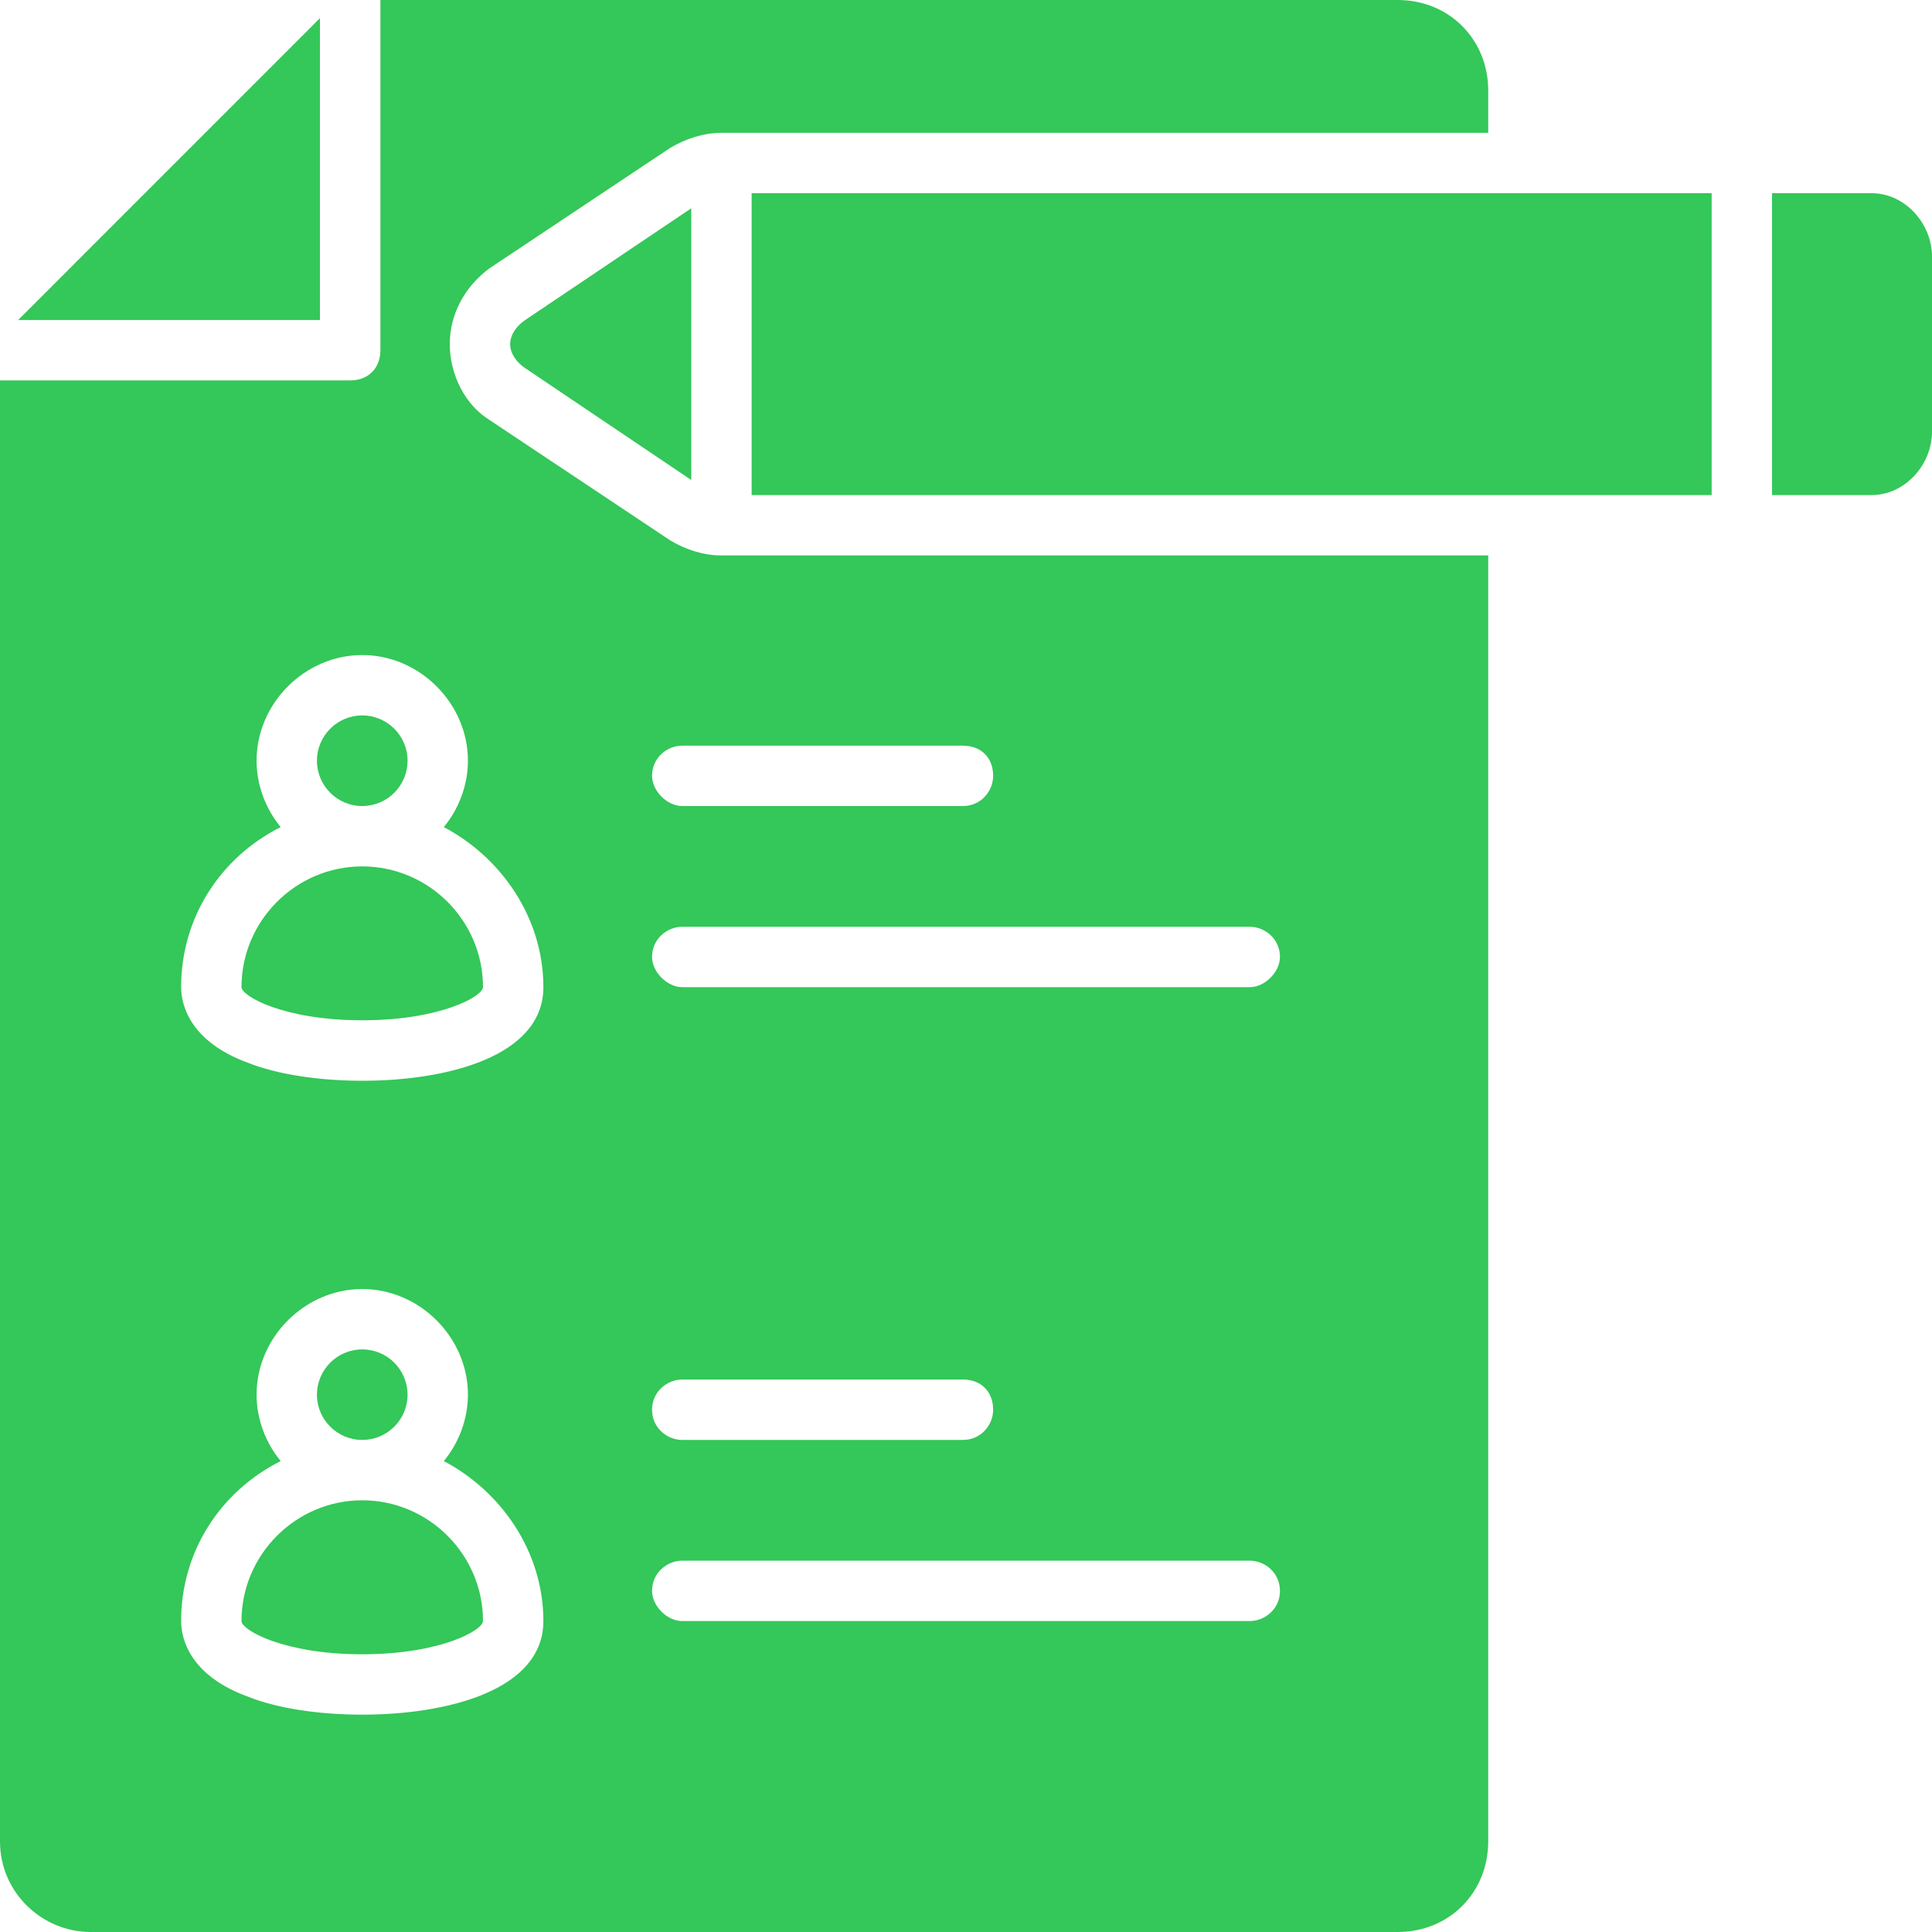 <svg width="20" height="20" viewBox="0 0 20 20" fill="none" xmlns="http://www.w3.org/2000/svg">
<path d="M3.75 15.531C3.062 15.531 2.5 16.094 2.5 16.781C2.5 16.875 2.938 17.125 3.75 17.125C4.562 17.125 5 16.875 5 16.781C5 16.094 4.438 15.531 3.75 15.531Z" fill="#34C759"/>
<path d="M3.75 8.344C4.009 8.344 4.219 8.134 4.219 7.875C4.219 7.616 4.009 7.406 3.75 7.406C3.491 7.406 3.281 7.616 3.281 7.875C3.281 8.134 3.491 8.344 3.75 8.344Z" fill="#34C759"/>
<path d="M3.312 0.188L0.188 3.313H3.312V0.188Z" fill="#34C759"/>
<path d="M3.75 14.906C4.009 14.906 4.219 14.696 4.219 14.438C4.219 14.179 4.009 13.969 3.75 13.969C3.491 13.969 3.281 14.179 3.281 14.438C3.281 14.696 3.491 14.906 3.75 14.906Z" fill="#34C759"/>
<path d="M3.75 8.969C3.062 8.969 2.5 9.531 2.5 10.219C2.5 10.312 2.938 10.562 3.75 10.562C4.562 10.562 5 10.312 5 10.219C5 9.531 4.438 8.969 3.75 8.969Z" fill="#34C759"/>
<path d="M6.938 5.594L5.062 4.344C4.812 4.188 4.656 3.875 4.656 3.562C4.656 3.25 4.812 2.969 5.062 2.781L6.938 1.531C7.094 1.438 7.281 1.375 7.469 1.375H15.406V0.938C15.406 0.406 15 0 14.469 0H3.938V3.625C3.938 3.812 3.812 3.938 3.625 3.938H0V19.062C0 19.594 0.438 20 0.938 20H14.469C15 20 15.406 19.594 15.406 19.062V5.75H7.469C7.281 5.75 7.094 5.688 6.938 5.594ZM3.75 17.75C3.312 17.75 2.875 17.688 2.562 17.562C1.969 17.344 1.875 16.969 1.875 16.781C1.875 16.062 2.281 15.438 2.906 15.125C2.75 14.938 2.656 14.688 2.656 14.438C2.656 13.844 3.156 13.344 3.75 13.344C4.344 13.344 4.844 13.844 4.844 14.438C4.844 14.688 4.75 14.938 4.594 15.125C5.188 15.438 5.625 16.062 5.625 16.781C5.625 17.5 4.625 17.75 3.75 17.75ZM3.75 11.188C3.312 11.188 2.875 11.125 2.562 11C1.969 10.781 1.875 10.406 1.875 10.219C1.875 9.5 2.281 8.875 2.906 8.562C2.75 8.375 2.656 8.125 2.656 7.875C2.656 7.281 3.156 6.781 3.75 6.781C4.344 6.781 4.844 7.281 4.844 7.875C4.844 8.125 4.75 8.375 4.594 8.562C5.188 8.875 5.625 9.5 5.625 10.219C5.625 10.938 4.625 11.188 3.75 11.188ZM12.938 16.781H7.062C6.906 16.781 6.75 16.625 6.75 16.469C6.75 16.281 6.906 16.156 7.062 16.156H12.938C13.094 16.156 13.25 16.281 13.25 16.469C13.25 16.656 13.094 16.781 12.938 16.781ZM6.75 14.594C6.75 14.406 6.906 14.281 7.062 14.281H9.969C10.156 14.281 10.281 14.406 10.281 14.594C10.281 14.75 10.156 14.906 9.969 14.906H7.062C6.906 14.906 6.75 14.781 6.75 14.594ZM13.25 9.906C13.25 10.062 13.094 10.219 12.938 10.219H7.062C6.906 10.219 6.75 10.062 6.75 9.906C6.75 9.719 6.906 9.594 7.062 9.594H12.938C13.094 9.594 13.25 9.719 13.25 9.906ZM10.281 8.031C10.281 8.188 10.156 8.344 9.969 8.344H7.062C6.906 8.344 6.75 8.188 6.75 8.031C6.75 7.844 6.906 7.719 7.062 7.719H9.969C10.156 7.719 10.281 7.844 10.281 8.031Z" fill="#34C759"/>
<path d="M19.375 2H18.344V5.125H19.375C19.719 5.125 20 4.812 20 4.469V2.656C20 2.312 19.719 2 19.375 2Z" fill="#34C759"/>
<path d="M17.719 2H7.781V5.125H17.719V2Z" fill="#34C759"/>
<path d="M5.281 3.562C5.281 3.656 5.344 3.75 5.438 3.812L7.156 4.969V2.156L5.438 3.312C5.344 3.375 5.281 3.469 5.281 3.562Z" fill="#34C759"/>
</svg>
